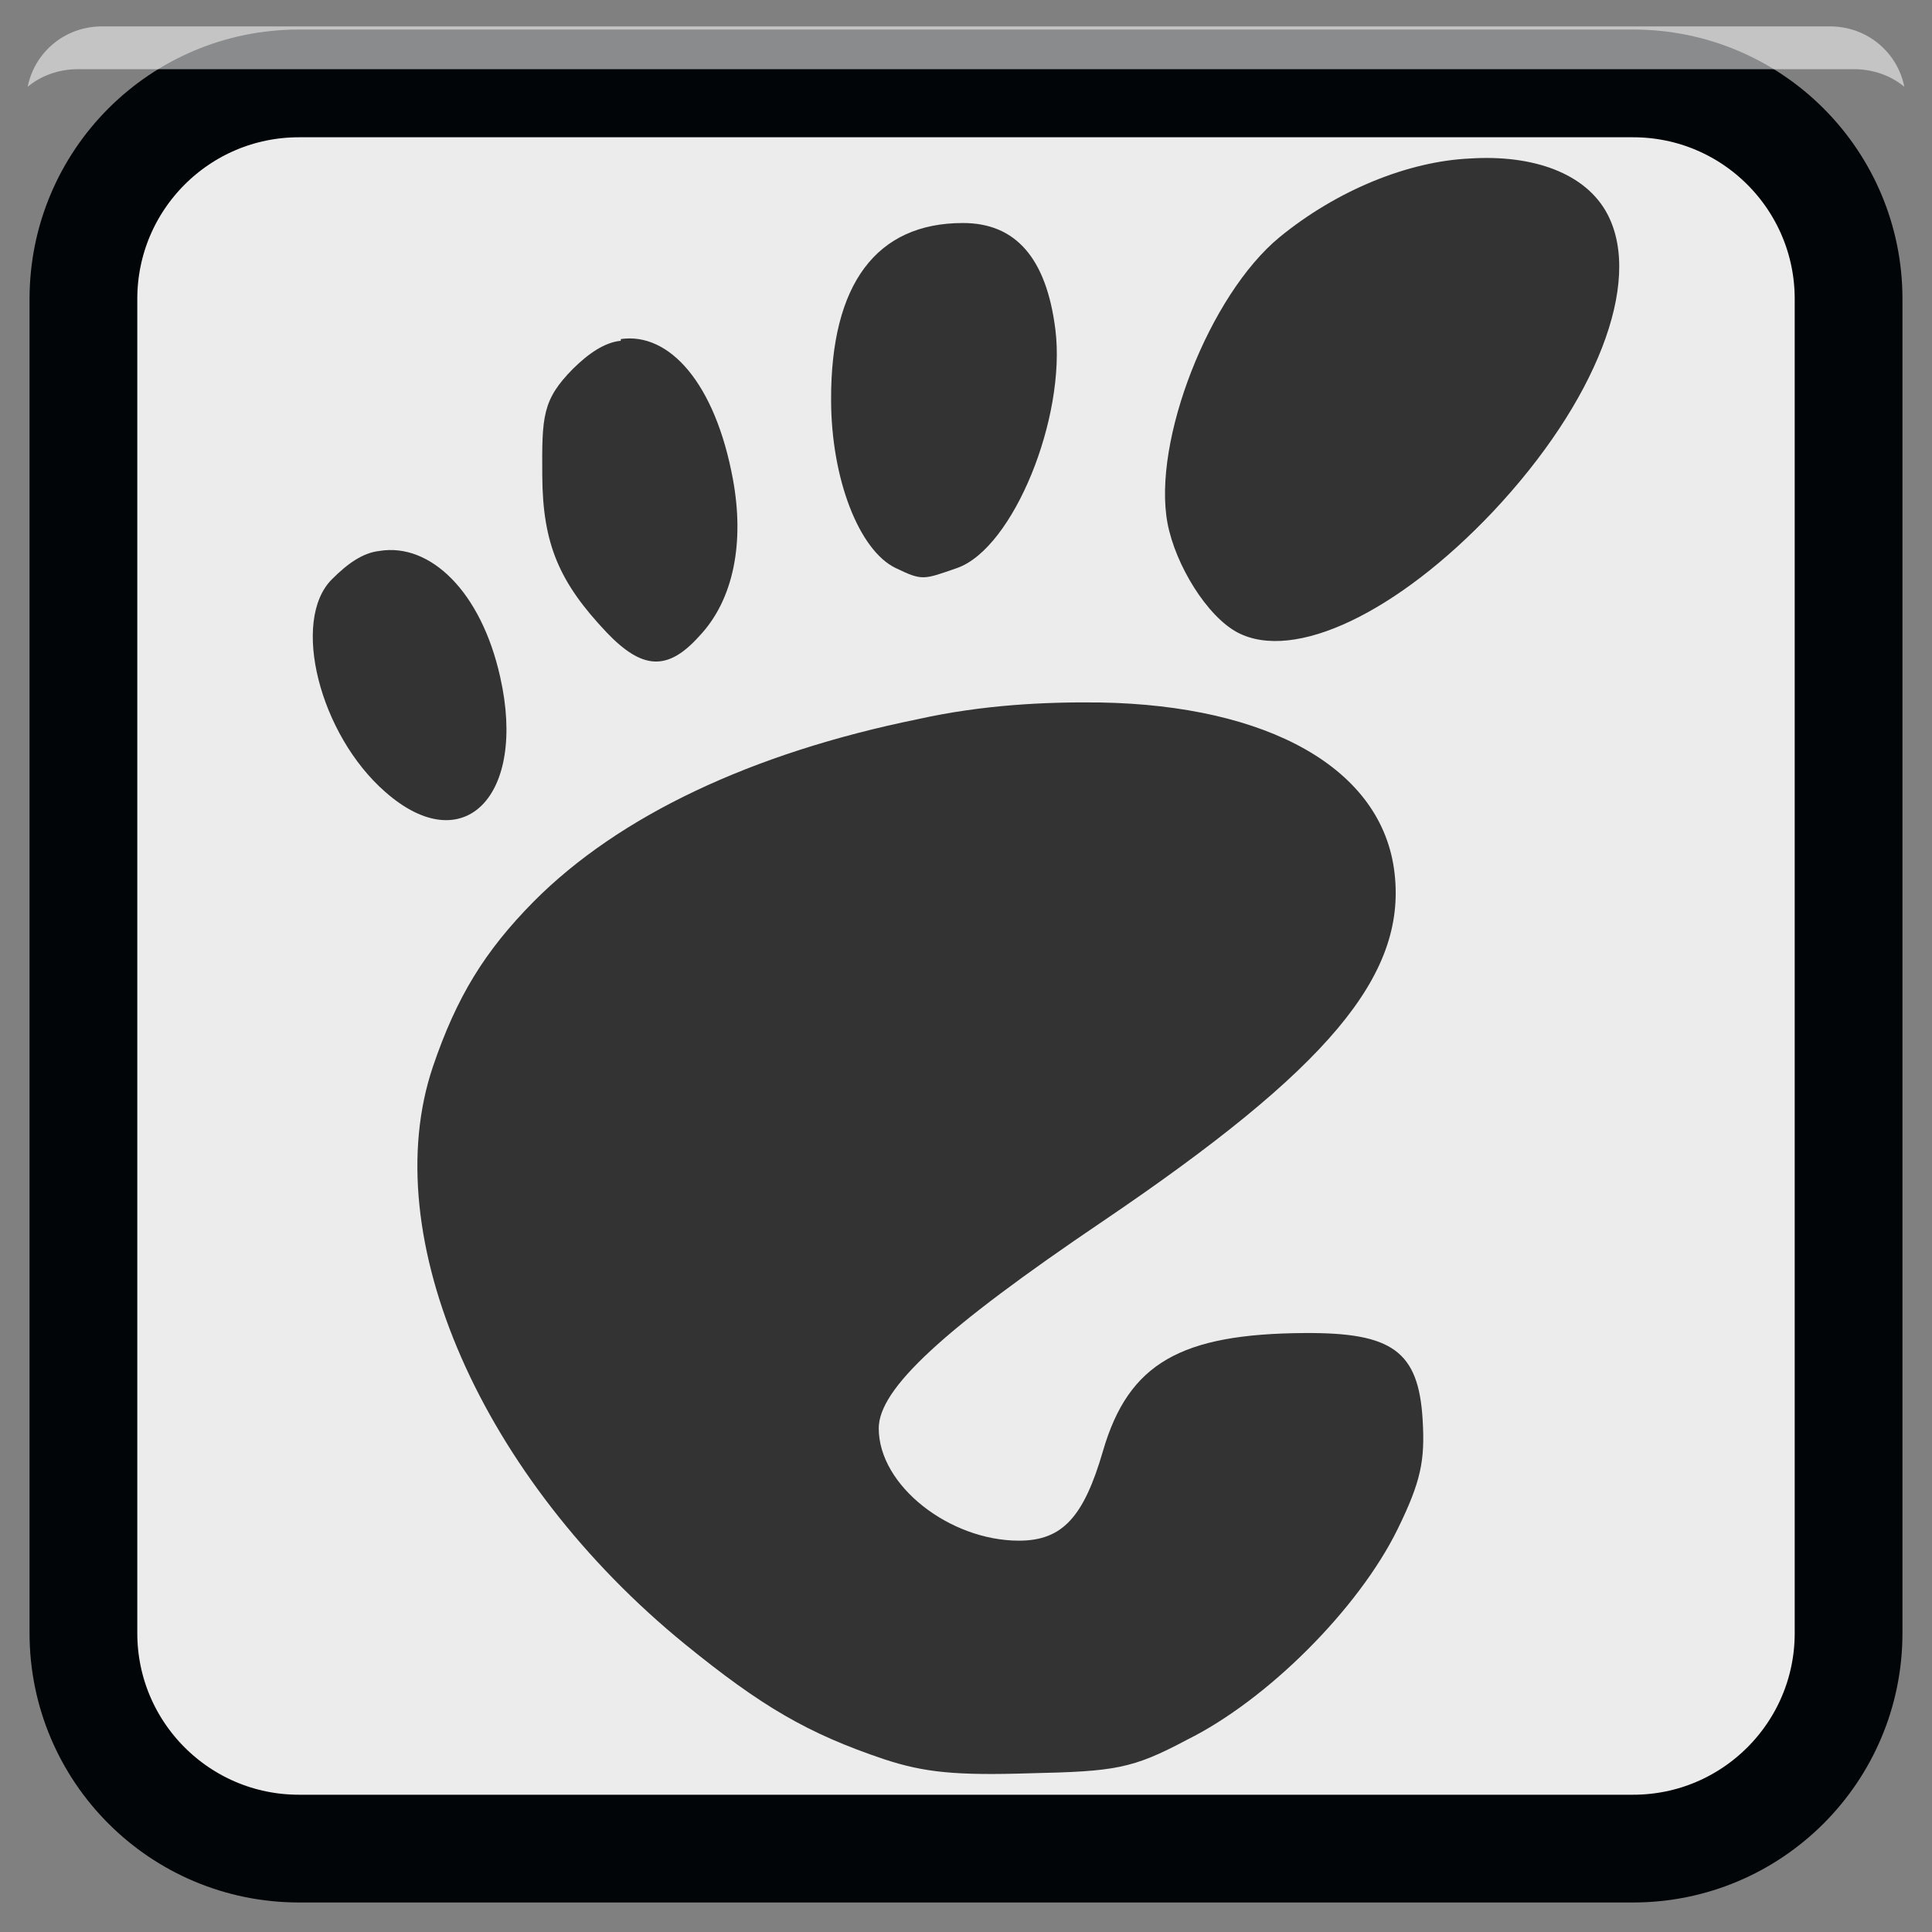 
<svg xmlns="http://www.w3.org/2000/svg" xmlns:xlink="http://www.w3.org/1999/xlink" width="96px" height="96px" viewBox="0 0 96 96" version="1.1">
<rect x="0" y="0" width="96" height="96" fill="#808080" stroke="none"/>
<g id="surface1">
<path style="fill-rule:nonzero;fill:rgb(92.549%,92.549%,92.549%);fill-opacity:1;stroke-width:2.677;stroke-linecap:butt;stroke-linejoin:miter;stroke:rgb(0.392%,1.961%,3.137%);stroke-opacity:1;stroke-miterlimit:4;" d="M 391.999 501.87 L 425.146 501.87 C 428.101 501.87 430.499 504.267 430.499 507.226 L 430.499 540.372 C 430.499 543.329 428.101 545.726 425.146 545.726 L 391.999 545.726 C 389.04 545.726 386.644 543.329 386.644 540.372 L 386.644 507.226 C 386.644 504.267 389.04 501.87 391.999 501.87 Z M 391.999 501.87 " transform="matrix(2,0,0,2,-769.143,-999.596)"/>
<path style=" stroke:none;fill-rule:nonzero;fill:rgb(100%,100%,100%);fill-opacity:0.537;" d="M 5.062 1.312 C 3.227 1.312 1.719 2.59 1.375 4.312 C 2.047 3.754 2.922 3.438 3.875 3.438 L 92.125 3.438 C 93.074 3.438 93.953 3.754 94.625 4.312 C 94.281 2.59 92.77 1.312 90.938 1.312 Z M 5.062 1.312 "/>
<path style=" stroke:none;fill-rule:nonzero;fill:rgb(20%,20%,20%);fill-opacity:1;" d="M 73.059 7.875 C 69.973 8.012 66.438 9.449 63.586 11.781 C 60.09 14.652 57.254 21.926 58.012 25.992 C 58.406 28.082 59.984 30.633 61.496 31.43 C 64.312 32.902 69.441 30.438 74.176 25.434 C 79.285 20.008 81.633 14.043 79.887 10.668 C 78.812 8.586 76.145 7.68 73.059 7.875 Z M 47.844 11.082 C 43.551 11.082 41.277 14.109 41.297 19.867 C 41.301 23.805 42.691 27.348 44.5 28.223 C 45.844 28.871 45.879 28.805 47.562 28.223 C 50.359 27.234 52.984 20.73 52.441 16.375 C 51.996 12.816 50.461 11.078 47.844 11.082 Z M 30.848 16.934 C 30.043 17.008 29.238 17.57 28.477 18.32 C 26.945 19.867 26.926 20.695 26.945 23.613 C 26.961 27.066 27.809 28.957 30.148 31.43 C 31.898 33.258 33.16 33.379 34.746 31.609 C 36.465 29.797 36.996 26.941 36.418 23.812 C 35.539 19.039 33.258 16.5 30.848 16.848 Z M 18.863 27.375 C 18.031 27.465 17.281 27.996 16.496 28.781 C 14.441 30.828 15.879 36.5 19.145 39.352 C 23.039 42.781 26.188 39.547 24.855 33.645 C 23.906 29.375 21.367 26.969 18.863 27.375 Z M 54.672 34.906 C 51.91 34.871 48.816 35.023 45.613 35.734 C 37.363 37.414 30.762 40.531 26.527 44.789 C 24.09 47.254 22.695 49.52 21.512 53 C 18.648 61.473 23.949 73.484 34.051 81.711 C 37.812 84.766 40.109 86.133 43.941 87.418 C 45.93 88.074 47.504 88.23 51.188 88.113 C 55.406 88.02 56.266 87.895 58.988 86.445 C 62.98 84.465 67.504 79.934 69.438 76 C 70.617 73.598 70.809 72.566 70.691 70.559 C 70.492 67.125 69.164 66.211 64.84 66.238 C 58.668 66.273 56.078 67.738 54.809 72.09 C 53.852 75.383 52.793 76.555 50.629 76.555 C 47.199 76.555 43.664 73.832 43.664 70.973 C 43.664 69.008 46.852 66.055 54.809 60.676 C 66.016 53.086 69.871 48.484 69.297 43.406 C 68.707 38.141 62.949 35.051 54.672 34.906 Z M 54.672 34.906 "/>
</g>
</svg>
